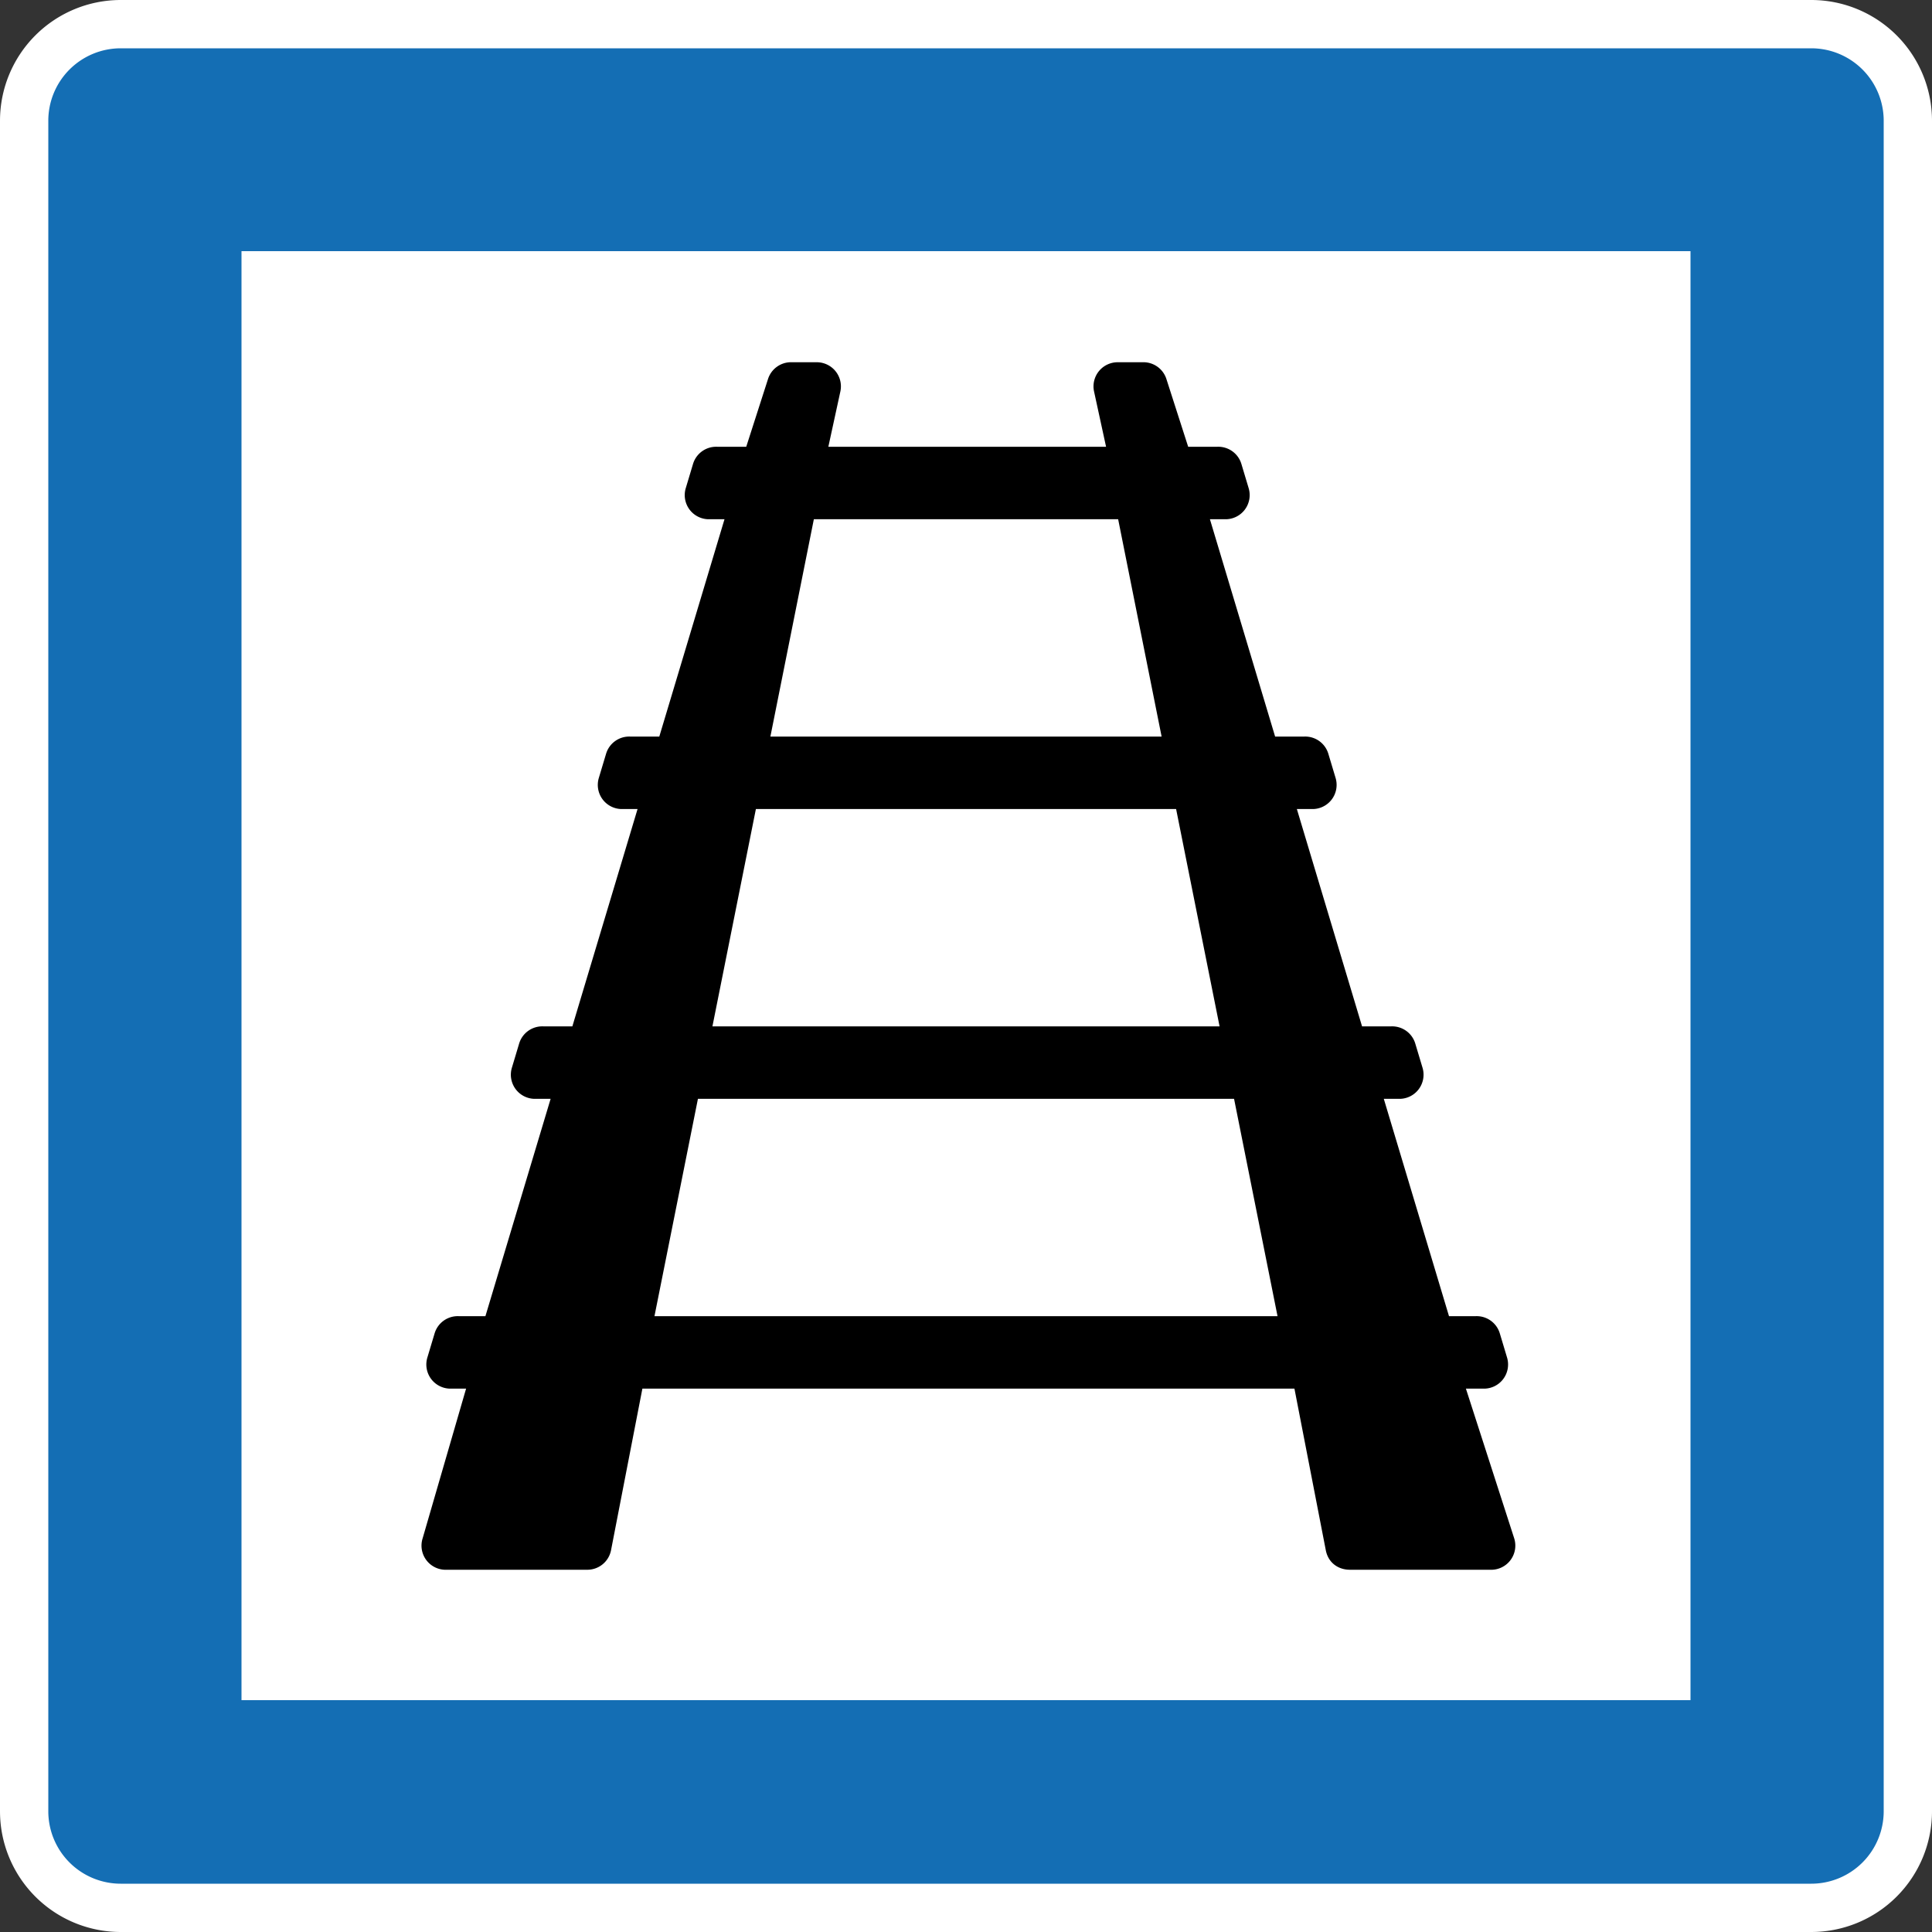 <svg xmlns="http://www.w3.org/2000/svg" id="Layer_2" viewBox="0 0 80 80" width="32" height="32"><rect x="0" y="0" width="80" height="80" fill="#333333" stroke="none"/><defs><style>.cls-1{fill:#fff}</style></defs><g id="Layer_1-2"><rect width="78" height="78" x="1" y="1" rx="4" ry="4" style="fill:#146eb4"/><path d="M75 2a3 3 0 0 1 3 3v70a3 3 0 0 1-3 3H5a3 3 0 0 1-3-3V5a3 3 0 0 1 3-3h70m0-2H5a5 5 0 0 0-5 5v70a5 5 0 0 0 5 5h70a5 5 0 0 0 5-5V5a5 5 0 0 0-5-5Z" class="cls-1"/><path d="M10 10.4h60v60H10z" class="cls-1"/><path d="M55.8 65h5.9a1 1 0 0 0 1-1.3l-2-6.2h.7a1 1 0 0 0 1-1.3l-.3-1a1 1 0 0 0-1-.7H60l-2.7-9h.6a1 1 0 0 0 1-1.3l-.3-1a1 1 0 0 0-1-.7h-1.2l-2.7-9h.6a1 1 0 0 0 1-1.3l-.3-1a1 1 0 0 0-1-.7h-1.2l-2.7-9h.6a1 1 0 0 0 1-1.3l-.3-1a1 1 0 0 0-1-.7h-1.2l-.9-2.8a1 1 0 0 0-1-.7h-1a1 1 0 0 0-1 1.2l.5 2.3H34.3l.5-2.3a1 1 0 0 0-1-1.2h-1a1 1 0 0 0-1 .7l-.9 2.8h-1.2a1 1 0 0 0-1 .7l-.3 1a1 1 0 0 0 1 1.3h.6l-2.7 9h-1.2a1 1 0 0 0-1 .7l-.3 1a1 1 0 0 0 1 1.3h.6l-2.7 9h-1.2a1 1 0 0 0-1 .7l-.3 1a1 1 0 0 0 1 1.3h.6l-2.7 9H19a1 1 0 0 0-1 .7l-.3 1a1 1 0 0 0 1 1.3h.6l-1.8 6.2a1 1 0 0 0 1 1.3h5.8a1 1 0 0 0 1-.8l1.3-6.7h27l1.3 6.7c.1.5.5.8 1 .8Zm-5.3-22.5h-21l1.8-9h17.4l1.8 9Zm-4.2-21 1.8 9H31.9l1.8-9h12.6Zm-19.2 33 1.8-9h22.2l1.8 9H27.1Z"/></g></svg>